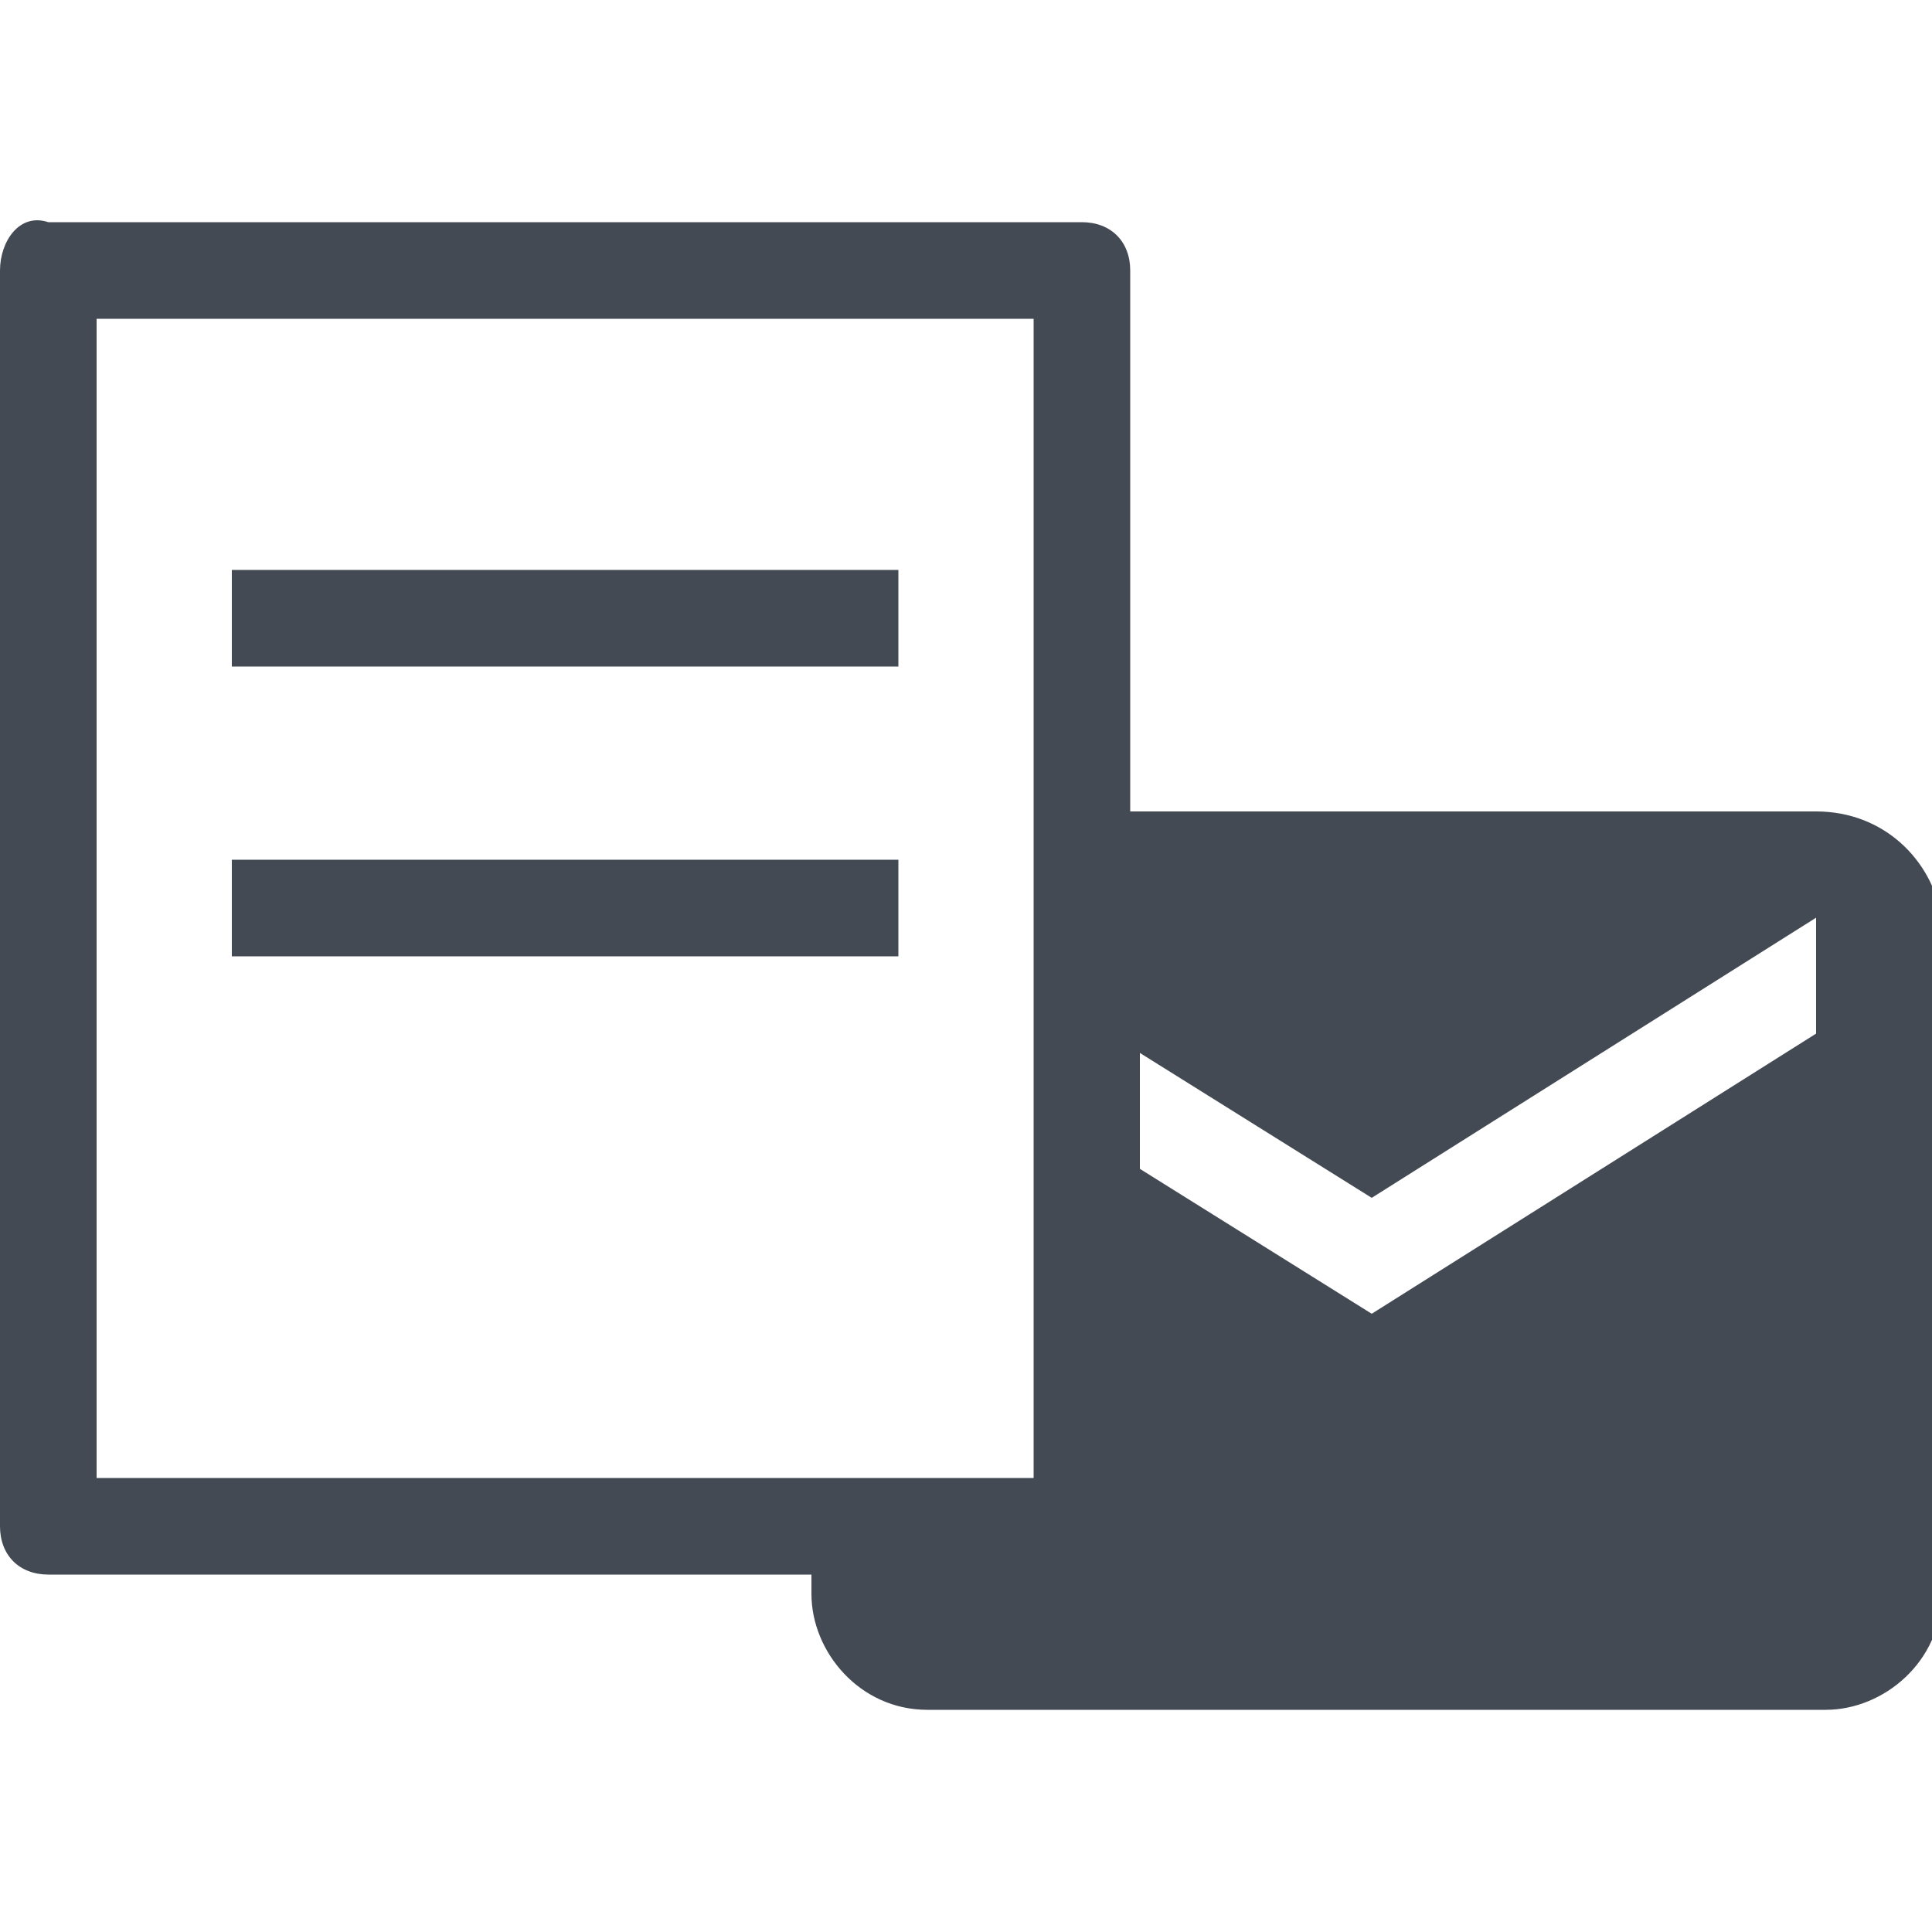 <?xml version="1.0" encoding="utf-8"?>
<!-- Generator: Adobe Illustrator 21.0.0, SVG Export Plug-In . SVG Version: 6.00 Build 0)  -->
<svg version="1.1" id="Capa_1" xmlns="http://www.w3.org/2000/svg" xmlns:xlink="http://www.w3.org/1999/xlink" x="0px" y="0px"
	 viewBox="0 0 20 20" style="enable-background:new 0 0 20 20;" xml:space="preserve">
<style type="text/css">
	.st0{fill:#434A54;}
	.st1{fill-rule:evenodd;clip-rule:evenodd;fill:#434A54;}
	.st2{fill:#4077BA;}
	.st3{fill:#597F2E;}
	.st4{fill:#D73747;}
</style>
<g>
	<g>
		<g>
			<path class="st0" d="M18.8,8.4h-7.1V2.8c0-0.3-0.2-0.5-0.5-0.5H0.5C0.2,2.2,0,2.5,0,2.8v13c0,0.3,0.2,0.5,0.5,0.5h7.9v0.2
				c0,0.6,0.5,1.2,1.2,1.2h9.3c0.6,0,1.2-0.5,1.2-1.2v-7C20,8.9,19.5,8.4,18.8,8.4z M10.7,15.3H1v-12h9.7V15.3z M18.8,10.7l-4.6,2.9
				l-2.4-1.5v-1.2l2.4,1.5l4.6-2.9V10.7z"/>
			<g>
				<rect x="2.4" y="5.9" class="st0" width="6.9" height="1"/>
				<rect x="2.4" y="8.9" class="st0" width="6.9" height="1"/>
			</g>
		</g>
	</g>
</g>
</svg>
